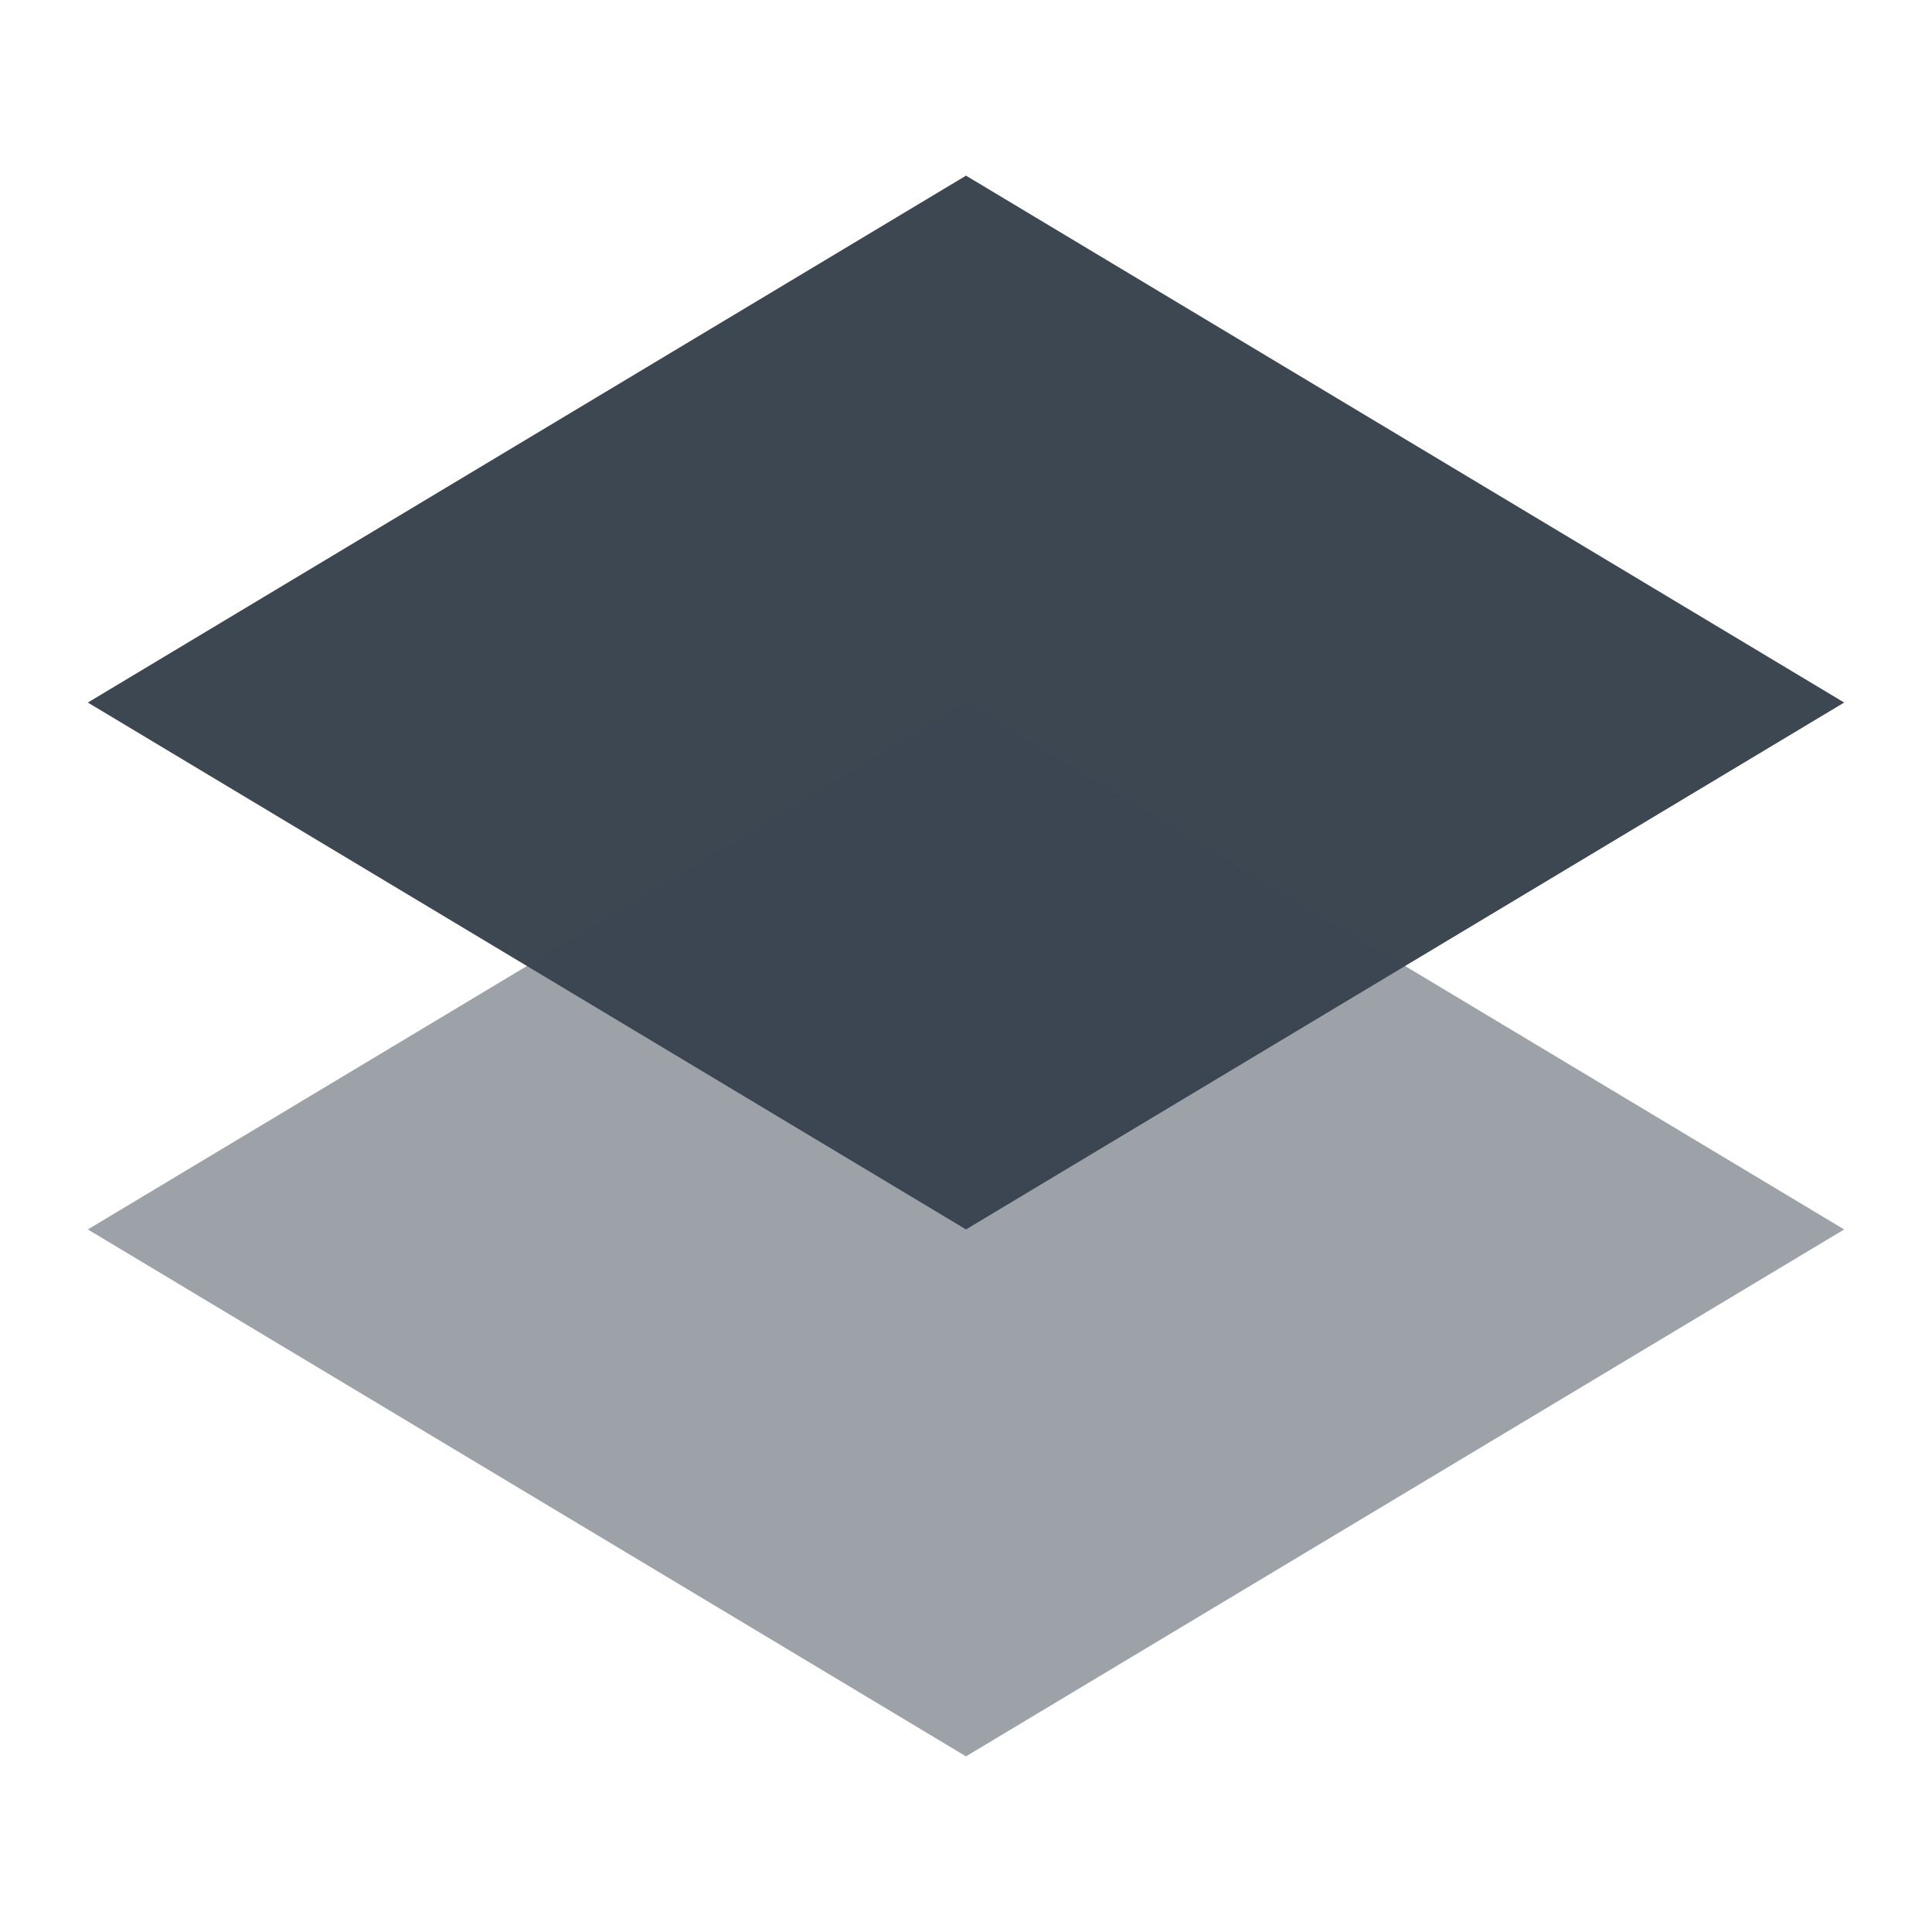 <svg width="22" height="22" xmlns="http://www.w3.org/2000/svg"><g fill="#3D4752" fill-rule="evenodd"><path d="M11 2L1 8l10 6 10-6-10-6z"/><path d="M11 8L1 14l10 6 10-6-10-6z" fill-opacity=".5"/></g></svg>